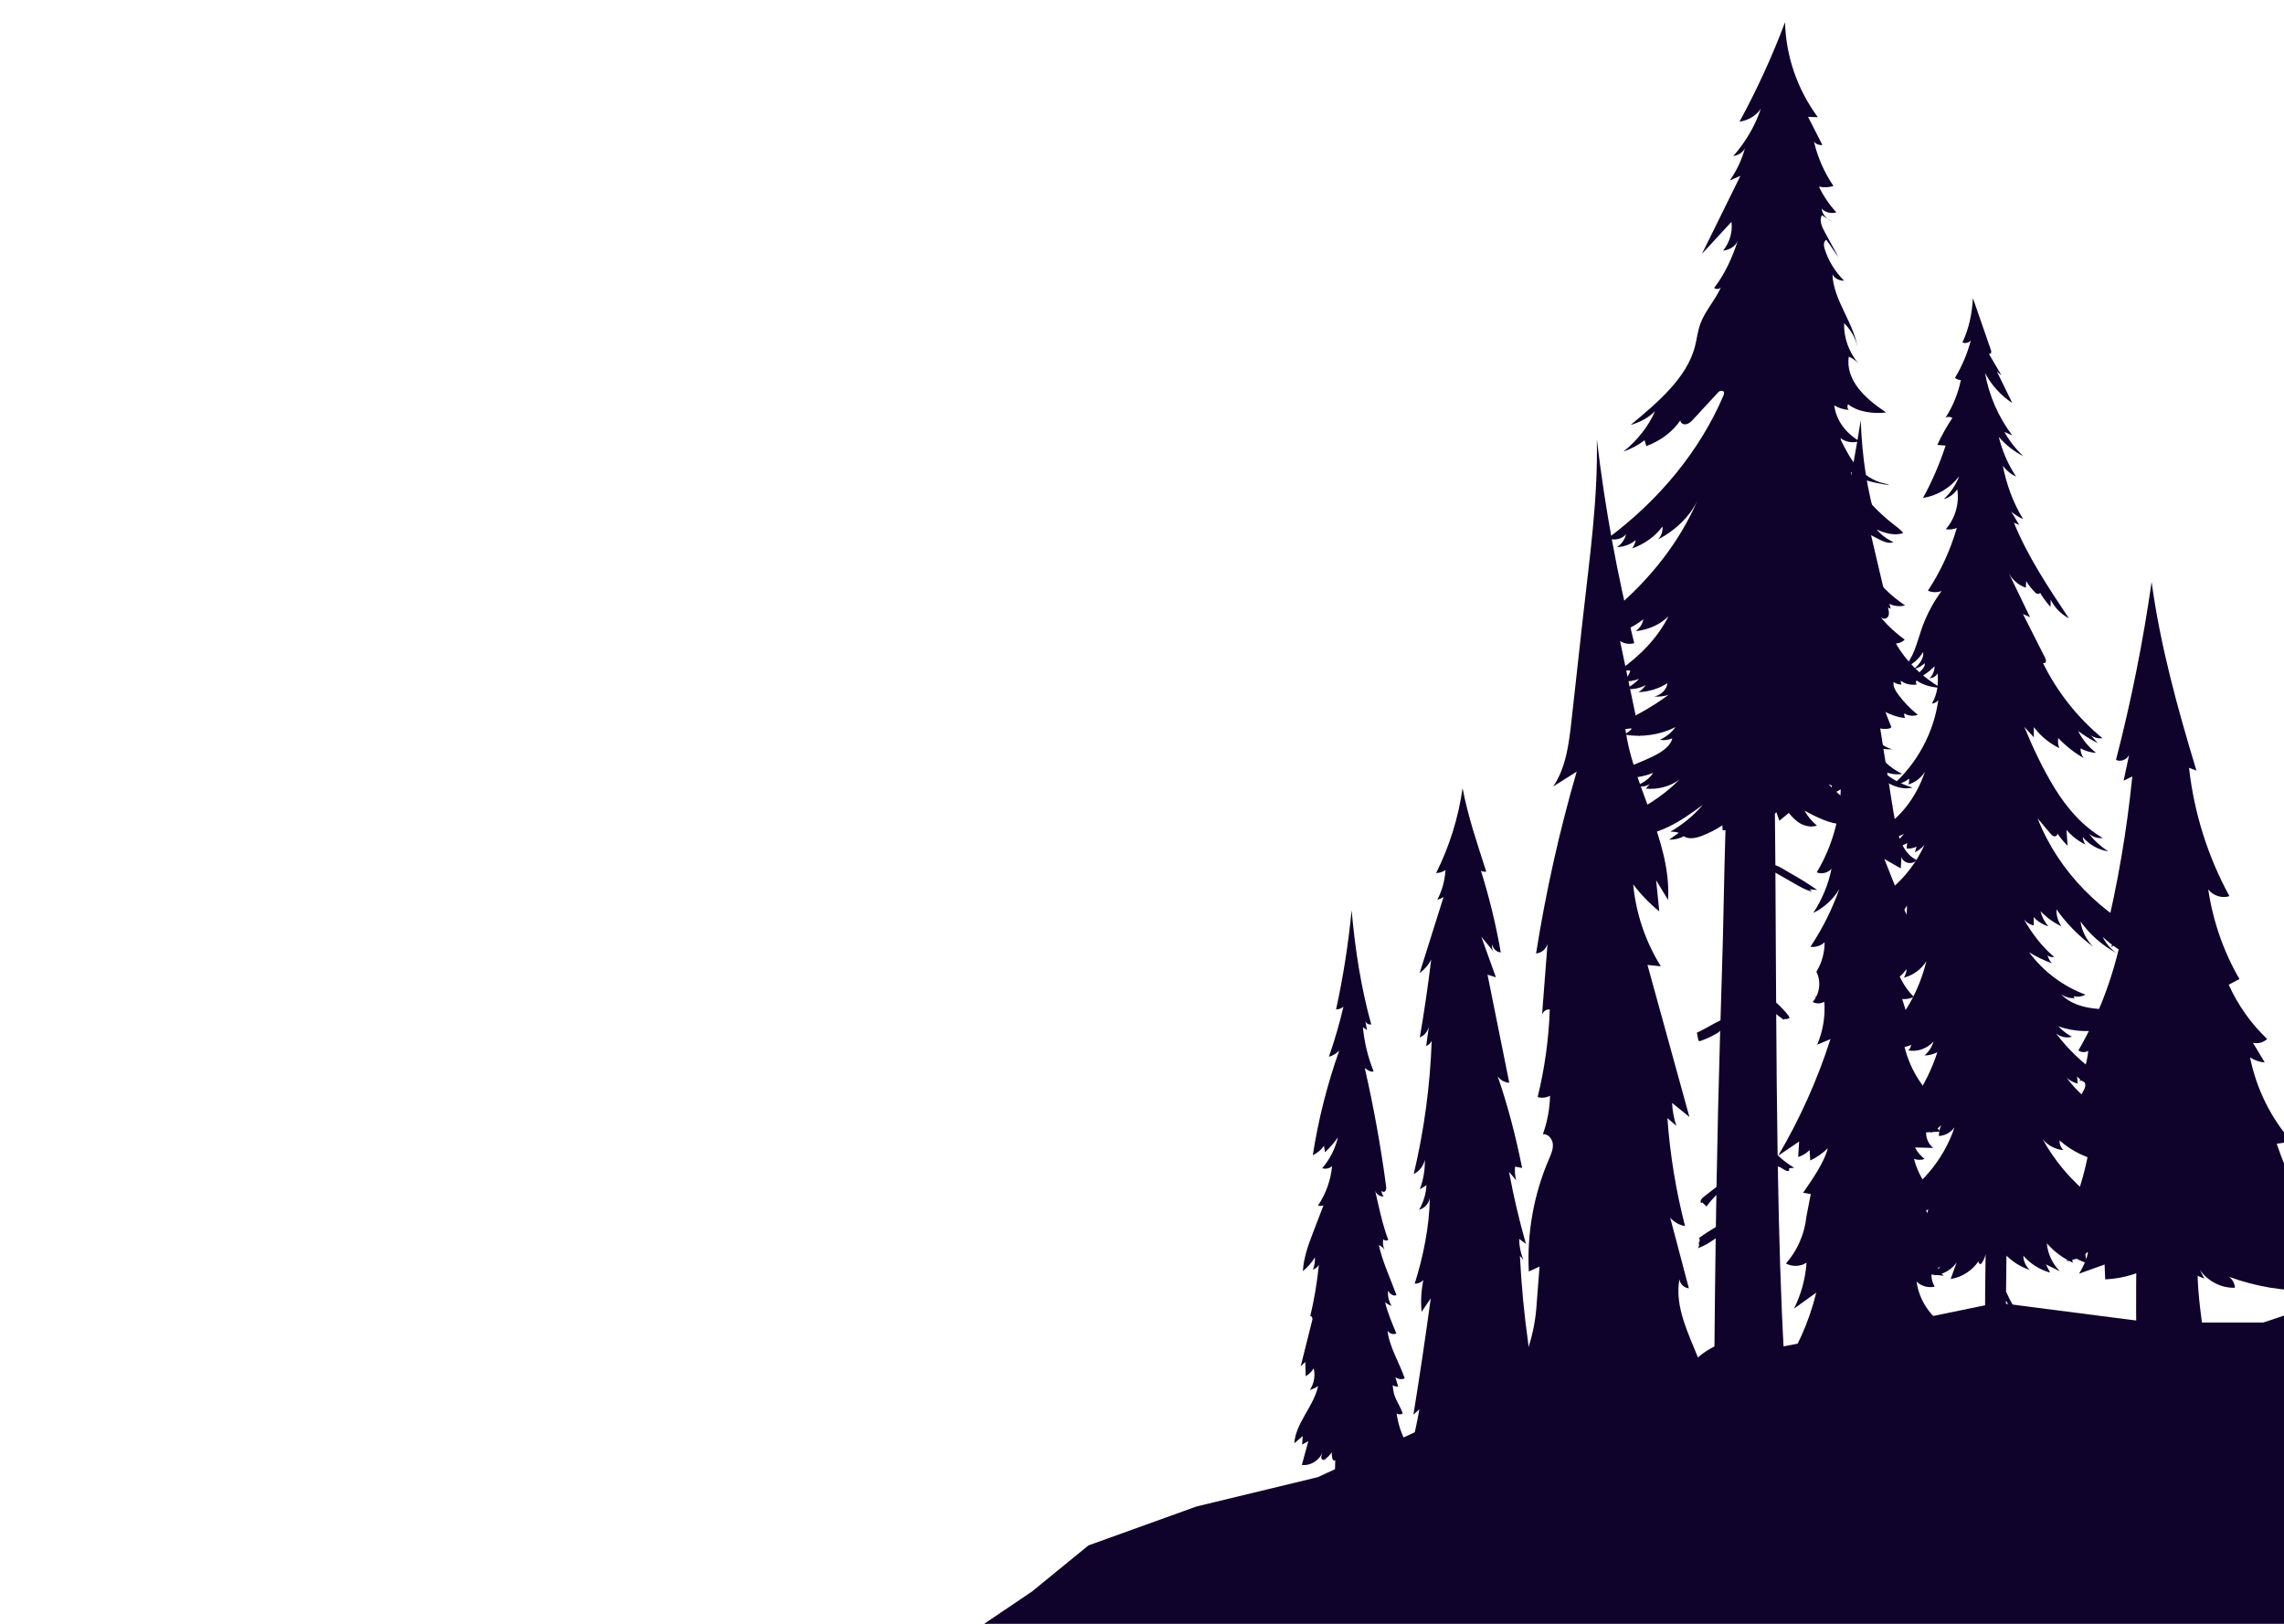 <svg width="1440" height="1024" viewBox="0 0 1440 1024" fill="none" xmlns="http://www.w3.org/2000/svg">
<g clip-path="url(#clip0_283_44)">
<path d="M890.137 915.485C885.013 908.412 881.689 900.047 880.554 891.388C881.698 892.135 883.295 892.108 884.416 891.326C881.316 883.355 878.639 882.07 878.051 873.537C879.072 874.202 880.31 874.526 881.525 874.452C880.928 872.455 880.333 870.458 879.736 868.464C881.369 869.776 883.745 870.079 885.654 869.217C882.548 860.028 875.654 848.766 874.816 839.102C875.825 840.999 878.428 841.846 880.36 840.91C878.145 835.572 874.448 826.875 873.28 821.216C874.483 822.207 875.866 822.984 877.342 823.49C875.583 820.651 874.804 817.222 875.166 813.904C876.063 815.851 878.507 817.678 880.428 816.722C877.086 807.454 871.266 794.836 869.357 785.171C870.795 785.774 872.042 786.824 872.877 788.142C871.963 786.08 871.686 783.739 872.095 781.521C872.869 782.389 874.289 782.583 875.266 781.951C871.448 771.595 869.266 760.936 866.86 750.165C867.195 752.738 869.813 754.785 872.389 754.497C871.33 753.259 870.819 751.571 871.016 749.953C870.222 750.938 872.201 752.165 873.157 751.335C874.116 750.506 874.03 749.024 873.863 747.768C870.53 722.826 866.054 698.037 860.448 673.505C862.092 674.793 864.045 676.158 866.08 675.702C862.457 666.793 860.163 657.343 859.298 647.763C860.151 648.389 861.007 649.016 861.86 649.642C861.521 647.775 861.186 645.907 860.851 644.039C861.41 645.445 863.048 646.325 864.524 646.016C857.957 622.33 854.354 598.483 852.154 574C850.139 595.027 846.862 615.933 842.353 636.569C844.051 636.589 845.748 635.954 847.015 634.825C844.503 645.504 841.445 656.054 837.85 666.419C840.324 665.734 842.603 664.363 844.365 662.502C836.759 683.92 831.165 706.049 827.677 728.508C830.491 727.179 832.956 725.114 834.759 722.576C834.956 723.929 835.156 725.279 835.353 726.632C838.415 723.803 841.162 720.632 843.527 717.197C841.83 724.364 838.4 731.114 833.609 736.709C835.721 737.394 838.18 736.876 839.836 735.4C839.003 744.253 835.918 752.882 830.956 760.262C832.074 760.571 833.286 760.544 834.389 760.188C832.339 765.539 830.286 770.886 828.236 776.236C825.085 784.451 821.9 792.833 821.427 801.619C824.403 799.168 826.977 796.23 829.009 792.957C829.159 795.563 828.715 798.204 827.718 800.616C829.344 800.189 830.771 799.042 831.536 797.545C830.436 808.413 828.597 819.61 826.033 830.228C826.75 829.325 827.68 831.148 827.4 832.266C824.953 842.049 822.503 851.831 820.056 861.614C821.021 860.702 821.982 859.79 822.947 858.878C823.032 861.887 823.115 864.899 823.2 867.908C825.253 866.681 827.003 864.946 828.247 862.899C829.359 867.493 828.474 872.534 825.859 876.473C827.712 876.008 829.474 875.182 831.018 874.055C828.315 886.905 816.994 897.082 816 910.176C817.774 908.653 819.55 907.129 821.324 905.603C821.2 907.409 821.077 909.212 820.953 911.017C822.259 910.276 823.568 909.532 824.874 908.791C823.512 913.806 822.147 918.824 820.785 923.838C826.28 924.482 831.983 920.912 833.806 915.688C833.536 916.362 832.942 918.6 833.033 919.321C833.124 920.038 833.724 920.75 834.447 920.691C834.833 920.659 835.168 920.426 835.477 920.188C837.095 918.95 838.527 917.468 839.709 915.809C839.536 917.418 839.75 919.068 840.33 920.579C840.974 921.518 842.506 920.806 843.092 919.829C843.677 918.853 844.024 917.582 845.068 917.132C846.73 920.571 850.245 922.818 853.924 923.844C857.601 924.868 869.151 922.526 872.969 922.485C874.145 922.471 875.436 922.418 876.307 921.623C877.177 920.832 880.28 922.135 879.133 921.877C881.322 922.574 883.695 922.688 885.939 922.209C885.534 921.388 885.131 920.568 884.725 919.744C886.363 920.203 888.098 920.303 889.781 920.041C890.195 919.976 890.651 919.862 890.884 919.512C891.613 918.421 889.822 916.768 890.137 915.485Z" fill="#10032B"/>
<path d="M854.292 941.403C854.507 931.594 854.636 922.817 854.848 913.008C850.142 913.129 846.159 912.538 842.106 910.141C841.777 922.861 841.448 935.585 841.118 948.306C845.318 945.641 850.092 944.065 854.292 941.403Z" fill="#10032B"/>
<path d="M951.423 875.873C961.766 859.652 967.841 840.701 968.874 821.465C969.464 813.88 970.055 806.282 970.645 798.696C968.395 799.746 966.132 800.784 963.881 801.834C962.627 777.657 966.993 753.208 976.561 730.995C977.864 727.968 979.291 724.805 979.02 721.507C978.737 718.221 976.007 714.873 972.736 715.268C975.527 707.497 977.065 699.269 977.262 691.004C974.888 692.264 972.022 692.573 969.44 691.844C973.879 673.758 976.45 655.214 977.089 636.596C974.408 636.176 971.715 638.832 972.096 641.538C973.277 626.095 974.47 610.64 975.663 595.197C974.851 598.458 971.801 601.028 968.456 601.263C974.568 562.544 983.128 524.209 994.061 486.578C989.129 489.704 984.198 492.841 979.266 495.967C987.358 483.983 989.179 468.961 990.777 454.568C993.188 432.849 995.586 411.143 997.996 389.424C1002.19 351.583 1007.52 315.064 1006.76 277C1011.87 320.314 1019.75 363.295 1030.35 405.596C1027.36 406.473 1023.99 405.954 1021.41 404.212C1025.59 424.238 1029.79 444.252 1033.97 464.278C1030.75 461.462 1027.54 458.657 1024.31 455.841C1028.03 494.225 1053.89 529.015 1051.67 567.511C1049.17 563.385 1046.66 559.258 1044.15 555.132C1044.82 561.667 1045.48 568.203 1046.14 574.738C1039.98 569.759 1034.44 564.027 1029.68 557.689C1031.39 575.961 1037.41 593.813 1047.12 609.367C1044.31 609.083 1041.51 608.799 1038.7 608.515C1047.51 640.463 1056.33 672.423 1065.13 704.372C1061.49 701.431 1057.85 698.479 1054.21 695.538C1054.43 700.455 1055.34 705.335 1056.9 709.993C1055.02 708.362 1053.13 706.731 1051.25 705.113C1052.91 728.092 1056.63 750.91 1062.38 773.209C1058.77 772.579 1055.42 770.677 1053.02 767.909C1056.94 782.759 1060.88 797.609 1064.8 812.447C1061.85 812.212 1059.22 809.716 1058.82 806.764C1053.5 836.785 1083.62 865.1 1077.06 894.874C1070.19 892.243 1065.67 891.156 1059.98 886.473C1059.12 889.834 1059.91 893.577 1062.05 896.295C1058.37 894.232 1054.69 892.181 1051 890.13C1049.98 889.562 1048.84 888.969 1047.68 889.216C1046.55 889.463 1045.76 890.451 1044.85 891.156C1041.22 894.009 1034.9 891.563 1034.13 886.992C1030.7 890.056 1026.37 892.91 1021.87 892.07C1017.37 891.23 1014.39 884.596 1018.07 881.841C1017.62 882.396 1017.07 882.841 1016.52 883.274C1002.93 894.009 986.559 901.175 969.464 903.868C968.235 904.066 966.783 904.165 965.947 903.238C964.988 902.176 965.455 900.495 966.021 899.186C968.149 894.232 970.952 889.574 974.322 885.374C968.481 887.067 962.651 888.771 956.81 890.464C954.707 891.082 952.469 891.687 950.353 891.106C948.238 890.526 946.43 888.24 947.168 886.177C950.575 884.324 949.332 879.147 951.423 875.873Z" fill="#10032B"/>
<path d="M1239 926.186C1228.37 914.865 1220.67 900.83 1216.83 885.801C1220.92 887.923 1225.85 888.36 1230.25 886.982C1221.96 874.764 1215.37 861.407 1210.72 847.406C1212.64 846.826 1214.83 847.22 1216.42 848.445C1213.53 845.94 1211.54 842.396 1210.93 838.622C1216.14 840.427 1222.22 839.508 1226.66 836.238C1216.81 830.232 1209.89 819.644 1208.35 808.224C1211.31 811.101 1215.77 812.326 1219.79 811.374C1218.36 809.11 1217.64 806.408 1217.75 803.728C1220.35 803.98 1222.96 804.231 1225.57 804.483C1222.49 802.306 1220.73 798.39 1221.19 794.638C1225.56 797.088 1231.55 796.115 1234.92 792.418C1225.58 782.409 1217.78 770.967 1211.9 758.617C1216.22 760.236 1221.13 760.225 1225.44 758.606C1216.26 751.824 1209.54 741.815 1206.74 730.778C1208.84 731.621 1211.27 731.653 1213.41 730.877C1210.91 728.908 1208.82 726.425 1207.33 723.613C1211.16 723.712 1214.97 723.81 1218.8 723.909C1215.93 721.546 1214.25 717.816 1214.37 714.108C1217.34 713.944 1220.33 713.779 1223.3 713.604C1218.17 707.687 1214.01 700.937 1211.04 693.696C1214 693.707 1216.62 692.941 1219.58 692.952C1208.18 682.025 1200.83 666.984 1199.22 651.287C1201.28 652.862 1204.01 653.529 1206.57 653.07C1204.14 645.391 1201.72 637.712 1199.28 630.044C1201.78 630.219 1204.33 629.749 1206.6 628.666C1201.04 623.066 1197.01 615.955 1195.08 608.32C1197.31 609.436 1199.53 610.552 1201.75 611.667C1201.62 607.543 1201.49 603.42 1201.35 599.296C1203.17 601.418 1207.03 599.777 1207.93 597.13C1208.83 594.483 1207.79 591.617 1206.76 589.014C1200.52 573.229 1194.27 557.444 1188.03 541.66C1191.49 543.662 1194.94 545.653 1198.38 547.654C1198.54 545.193 1198.69 542.732 1198.84 540.271C1199.53 544.351 1206 545.74 1208.32 542.305C1200.77 538.728 1197.54 529.868 1195.7 521.752C1194.18 515.09 1193.12 508.341 1192.07 501.603C1191.57 498.474 1191.08 495.357 1190.6 492.228C1188.77 480.579 1186.93 468.94 1185.11 457.29C1186.85 459.336 1190.14 459.85 1192.42 458.45C1185.54 441.812 1180.39 424.464 1177.05 406.776C1178.27 408.515 1180.37 409.62 1182.49 409.631C1182.2 406.743 1181.9 403.844 1181.61 400.956C1183.84 402.411 1186.09 403.866 1188.33 405.31C1187.6 399.895 1186.87 394.491 1186.15 389.077C1186.76 390.74 1189.49 390.39 1190.38 388.858C1191.27 387.327 1190.89 385.412 1190.49 383.695C1186.15 365.187 1181.81 346.679 1177.47 328.171C1179.64 329.396 1181.81 330.621 1183.99 331.846C1177.1 310.209 1173.96 287.698 1173.14 265C1167.8 298.888 1160.87 332.535 1152.4 365.789C1155.16 366.128 1158.04 365.307 1160.19 363.557C1161.94 382.831 1159.33 402.488 1152.62 420.635C1154.42 419.29 1156.23 417.944 1158.03 416.609C1157.77 441.265 1154.31 465.877 1147.8 489.658C1151.03 487.776 1153.83 485.118 1155.87 481.979C1156.44 488.225 1155.68 494.591 1153.65 500.52C1156.14 500.225 1158.54 499.229 1160.51 497.676C1160.15 516.075 1154.88 534.353 1145.39 550.126C1148.55 551.428 1152.5 550.466 1154.71 547.851C1152.72 557.751 1148.8 567.256 1143.24 575.69C1150.02 572.408 1155.8 567.103 1159.65 560.639C1155.09 573.459 1148.96 585.71 1141.43 597.053C1144.63 597.546 1148.04 596.452 1150.35 594.198C1150.4 600.718 1148.59 607.248 1145.18 612.816C1148.31 618.843 1147.33 626.752 1142.83 631.849C1145.06 633.107 1147.97 633.052 1150.17 631.729C1150.88 640.939 1149.32 650.314 1145.68 658.802C1148.48 657.621 1151.27 656.45 1154.06 655.269C1145.85 680.898 1134.77 705.619 1121.1 728.809C1125.49 725.834 1129.9 722.848 1134.3 719.872C1134.1 723.132 1133.9 726.403 1133.71 729.663C1136.4 728.777 1138.89 727.267 1140.91 725.276C1141.04 727.464 1141.18 729.641 1141.31 731.828C1145.41 729.892 1149.19 727.256 1152.42 724.062C1150.09 733.239 1142.16 744.386 1136.8 752.196C1138.41 752.459 1140.02 752.721 1141.64 752.984C1140.71 757.753 1139.79 762.533 1138.87 767.313C1137.75 778.143 1133.19 788.589 1126.01 796.782C1129.99 798.97 1135.18 798.762 1138.97 796.257C1138.28 806.299 1135.58 816.209 1131.1 825.222C1135.76 821.864 1140.42 818.517 1145.09 815.159C1140.51 833.995 1132.38 851.978 1121.27 867.872C1127.12 866.319 1132.53 863.191 1136.8 858.903C1131.99 869.141 1127.18 879.391 1122.37 889.629C1125.86 888.087 1129.34 886.544 1132.83 885.002C1130.12 897.658 1123.88 909.548 1115 918.999C1119.73 920.137 1124.96 919.01 1128.79 916.024C1128.75 921.417 1126.23 926.744 1122.08 930.211C1128.56 931.568 1135.48 930.715 1141.45 927.838C1149.93 923.747 1156.9 922.62 1165.67 919.196C1165.21 922.237 1163.72 925.125 1161.49 927.258C1166.22 927.05 1170.87 925.442 1174.71 922.675C1174.45 925.136 1174.88 927.663 1175.96 929.894C1178.78 927.4 1180.88 924.108 1181.95 920.509C1188.25 926.963 1196.52 933.985 1205.19 931.48C1204.41 929.183 1203.64 926.886 1202.85 924.589C1213.47 930.299 1226.96 927.346 1239 926.186Z" fill="#10032B"/>
<path d="M973.978 903.344C965.412 866.764 960.143 829.43 958.264 791.928C959 792.775 959.737 793.628 960.467 794.475C958.719 790.303 957.814 785.798 957.802 781.28C959.2 782.411 960.667 783.288 962.066 784.419C957.776 769.451 954.224 754.273 951.415 738.965C952.913 740.763 954.411 742.561 955.91 744.36C955.161 741.536 954.923 738.581 955.223 735.683C956.703 735.98 958.189 736.27 959.668 736.567C955.797 717.266 950.69 697.212 944.197 678.609C945.777 681.069 948.618 682.695 951.564 682.812C946.988 660.094 942.412 637.375 937.836 614.651C939.603 615.207 941.363 615.757 943.13 616.314C940.058 607.773 936.987 599.232 933.921 590.691C936.562 593.929 939.209 597.161 941.85 600.4C940.751 599.071 940.408 597.168 940.97 595.542C941.132 598.181 943.53 600.499 946.202 600.591C943.161 583.163 938.972 565.933 933.671 549.049C934.652 549.673 935.894 549.883 937.03 549.611C931.312 531.751 925.643 515.411 922.109 497C919.506 515.59 913.849 533.753 905.427 550.569C907.525 550.551 909.61 549.871 911.308 548.654C910.99 555.149 909.229 561.564 906.195 567.33C907.606 567.046 908.961 566.459 910.134 565.63C905.096 581.637 900.058 597.65 895.02 613.656C898.079 611.45 900.601 608.527 902.318 605.183C900.339 621.579 897.954 637.926 895.157 654.204C898.422 652.863 900.788 649.606 901.051 646.12C900.42 650.626 899.783 655.137 899.153 659.643C900.688 659.037 901.968 657.819 902.643 656.324C901.662 684.61 897.86 712.798 891.324 740.355C894.876 738.612 897.536 735.189 898.316 731.338C898.466 737.673 897.392 744.032 895.169 749.972C896.574 749.119 897.979 748.26 899.384 747.4C899.065 752.82 897.454 758.166 894.72 762.869C898.21 761.961 900.994 758.828 901.463 755.286C901.219 773.221 897.361 792.404 891.917 809.511C893.964 809.591 896.025 808.72 897.38 807.199C896.025 813.794 895.656 820.586 896.293 827.285C898.21 824.436 900.133 821.587 902.049 818.738C898.734 843.242 895.094 867.703 891.124 892.115C892.372 890.977 893.621 889.834 894.87 888.697C893.577 896.292 891.954 903.826 890 911.279C896.2 912.008 902.649 911.403 908.711 909.907C908.361 910.729 908.586 911.761 909.254 912.367C914.811 912.787 920.367 913.207 925.924 913.621C926.841 913.689 927.772 913.757 928.677 913.615C931.749 913.127 933.946 910.352 936.893 909.363C939.578 911.631 942.406 913.974 945.839 914.771C949.273 915.568 953.487 914.277 954.78 911.026C961.966 912.818 969.426 913.529 976.831 913.121C977.499 910.649 976.113 904.765 973.978 903.344Z" fill="#10032B"/>
<path d="M1385.92 791.261C1384.61 806.038 1386.66 821.718 1388.56 836.409C1374.54 841.944 1359.77 851.707 1347.19 860.333C1346.71 838.013 1346.63 815.684 1346.97 793.364C1352.76 790.124 1359.35 783.559 1365.84 782.837C1372.47 782.114 1386.54 784.165 1385.92 791.261Z" fill="#10032B"/>
<path d="M1460.43 774.166C1450.14 757.69 1441.72 739.885 1435.4 721.262C1438.54 720.806 1441.67 720.349 1444.81 719.892C1431.76 705.19 1422.58 686.599 1418.59 666.776C1421.35 668.678 1424.58 669.783 1427.84 669.963C1425.37 665.831 1422.89 661.698 1420.41 657.566C1423.51 658.394 1426.99 657.481 1429.38 655.197C1419.3 645.657 1411.01 633.95 1405.15 620.99C1407.4 619.79 1409.67 618.6 1411.92 617.399C1401.92 600.211 1395.19 580.866 1392.23 560.873C1395.39 564.931 1400.91 566.684 1405.61 565.123C1392.05 540.402 1383.31 512.655 1380.12 484.195C1381.68 484.78 1383.24 485.364 1384.8 485.948C1372.92 446.78 1362.12 407.751 1356.53 367C1351.12 404.84 1343.62 442.329 1334.07 479.213C1337 480.594 1340.82 479.16 1342.32 476.132C1341.17 481.529 1340.03 486.925 1338.89 492.322C1340.71 491.43 1342.53 490.548 1344.35 489.655C1340.93 523.862 1335.11 557.803 1326.96 591.086C1329.24 588.579 1331.52 586.072 1333.81 583.564C1333.61 588.281 1332.67 592.966 1331.03 597.343C1333.04 595.866 1335.06 594.39 1337.07 592.913C1331.81 617.442 1322.75 641.036 1310.38 662.442C1312.18 663.738 1314.7 663.834 1316.58 662.665C1315.9 669.432 1313.97 676.061 1310.95 682.063C1311.94 680.65 1314.29 681.787 1314.65 683.508C1315 685.229 1314.11 686.939 1313.26 688.447C1309.38 695.31 1305.49 702.173 1301.62 709.035C1305.02 707.675 1308.42 706.326 1311.82 704.966C1311.83 711.192 1309.84 717.396 1306.26 722.293C1310.32 719.86 1314.38 717.427 1318.45 714.984C1315.63 739.747 1307.55 763.819 1295 784.842C1299.18 785.012 1303.4 783.6 1306.74 780.912C1307.19 785.99 1305.83 791.227 1302.98 795.328C1308.37 794.127 1313.48 793.245 1316.82 788.56C1315.64 793.766 1313.59 798.748 1310.81 803.199C1316.18 801.277 1321.53 799.354 1326.89 797.431C1327.02 800.554 1327.15 803.677 1327.28 806.8C1339.02 806.301 1350.63 802.636 1360.76 796.241C1363.69 799.471 1366.63 802.711 1369.56 805.94C1372.06 803.826 1374.56 801.701 1377.06 799.577C1381.04 802.371 1385.33 804.644 1389.82 806.333C1388.87 804.516 1387.92 802.7 1386.98 800.873C1392.09 808.086 1400.59 812.399 1409.05 812.08C1408.89 809.329 1407.47 806.694 1405.32 805.175C1422.06 811.326 1439.81 814.29 1457.5 813.886C1458.13 805.472 1456.19 796.857 1452.03 789.676C1455.16 792.937 1459.64 794.669 1464 794.308C1463.3 790.303 1460.72 786.712 1457.29 784.959C1458.94 786.085 1461.01 786.457 1462.91 785.958C1462.93 782.58 1462.19 777.002 1460.43 774.166Z" fill="#10032B"/>
<path d="M1179.92 627.417C1179.26 628.702 1178.48 629.929 1177.46 630.968C1178.25 629.767 1179.08 628.587 1179.92 627.417Z" fill="#10032B"/>
<path d="M1308.29 629.489C1308.58 629.473 1308.87 629.504 1309.15 629.468C1308.88 629.62 1308.58 629.588 1308.29 629.489Z" fill="#10032B"/>
<path d="M1144 628.728C1168.41 621.296 1186.96 601.191 1200.5 579.571C1202.24 576.791 1202.39 574.268 1202.23 570.995C1201.14 573.408 1199.22 575.443 1196.87 576.665C1196.69 575.417 1196.67 574.147 1196.8 572.894C1194.31 578.569 1188.3 582.508 1182.1 582.534C1187.38 577.326 1191.91 571.357 1195.51 564.869C1193.31 565.299 1191.05 565.372 1188.83 565.084C1189.13 563.211 1190.74 561.868 1192.2 560.652C1201.19 553.146 1208.46 543.584 1213.28 532.91C1211.59 534.772 1209.57 536.335 1207.35 537.51C1207.67 536.298 1207.99 535.087 1208.31 533.875C1206.4 534.903 1204.18 535.312 1202.03 535.034C1202.17 533.891 1202.32 532.747 1202.45 531.604C1199.34 533.618 1195.43 534.358 1191.79 533.618C1195.1 531.646 1198.02 529.008 1200.31 525.903C1197.84 527.313 1195 528.058 1192.16 528.037C1192.29 526.946 1192.42 525.861 1192.56 524.775C1189.23 526.285 1185.39 526.223 1181.79 525.593C1197.31 517.264 1207.97 503.343 1213.63 486.658C1211.28 490.477 1207.5 493.398 1203.21 494.704C1203.64 493.551 1203.77 492.292 1203.6 491.075C1200.56 493.477 1196.69 494.825 1192.86 495.439C1208.6 481.67 1219.16 462.122 1222.06 441.419C1221.16 442.741 1219.61 443.601 1218 443.664C1221.49 437.837 1222.18 431.322 1221.62 424.556C1220.68 426.397 1218.68 427.651 1216.61 427.687C1218.59 425.736 1219.72 422.951 1219.66 420.176C1216.18 423.78 1211.96 426.675 1207.35 428.621C1207.46 424.446 1214.22 422.327 1213.43 418.225C1211.6 420.008 1209.3 421.293 1206.82 421.923C1209.85 419.007 1213.15 415.366 1212.48 411.212C1209.52 415.943 1205.45 419.447 1200.16 421.231C1206.57 414.769 1208.52 405.285 1211.5 396.688C1214.47 388.123 1218.73 380.009 1224.09 372.692C1221.34 373.762 1218.18 373.694 1215.48 372.503C1223.52 360.334 1229.68 346.933 1233.71 332.913C1231.53 333.841 1229.09 334.124 1226.75 333.726C1232.71 326.949 1235.44 317.455 1234 308.549C1232.04 311.555 1228.96 313.81 1225.5 314.759C1229.79 310.778 1233.14 305.79 1235.19 300.309C1229.75 307.595 1221.38 312.625 1212.4 314.02C1218.16 303.488 1222.94 292.415 1226.66 281.002C1224.91 280.86 1223.17 280.718 1221.42 280.572C1224.12 274.65 1227.3 268.948 1230.93 263.541C1229.65 262.806 1228.03 262.707 1226.67 263.273C1231.31 256.098 1234.58 248.046 1236.26 239.665C1234.91 239.633 1233.59 239.135 1232.56 238.275C1237.01 230.931 1240.39 222.933 1242.55 214.619C1241.36 216.177 1239.06 216.759 1237.27 215.962C1241.54 206.631 1243.22 198.239 1243.87 188C1247.61 198.805 1251.36 209.61 1255.1 220.41C1255.38 221.202 1255.63 222.141 1255.15 222.822C1254.87 223.216 1254.3 223.232 1253.89 223.048C1256.54 227.585 1259.2 232.117 1261.85 236.654C1260.91 235.893 1259.97 235.128 1259.03 234.367C1262.26 240.971 1265.48 247.58 1268.71 254.183C1261.5 249.436 1255.52 242.843 1251.5 235.211C1254.02 249.436 1259.96 263.037 1268.68 274.555C1267.03 273.842 1265.38 273.129 1263.73 272.415C1266.9 278.075 1270.94 283.241 1275.67 287.684C1269.79 284.694 1264.51 280.551 1260.2 275.562C1262.36 284.437 1266.06 292.94 1271.09 300.561C1267.78 299.008 1264.87 296.611 1262.72 293.658C1265 305.376 1269.25 317.193 1275.54 327.348C1272.84 326.147 1270.31 324.568 1268.04 322.68C1269.73 325.47 1271.42 328.266 1273.11 331.056C1271.98 330.573 1270.85 330.096 1269.72 329.614C1278.5 351.129 1291.5 370.62 1304.41 389.948C1299.49 387.342 1295.41 383.182 1292.91 378.21C1292.87 379.72 1292.84 381.231 1292.8 382.742C1290.23 379.925 1287.95 376.83 1286.04 373.531C1286.69 374.69 1284.28 374.774 1283.33 373.846C1281.07 371.627 1279.07 369.125 1277.4 366.424C1277.35 367.824 1277.31 369.23 1277.25 370.631C1272.33 368.973 1268.16 365.202 1266.02 360.466C1270.69 370.022 1275.22 379.658 1279.89 389.219C1278.4 388.548 1276.91 387.882 1275.42 387.211C1280.04 396.332 1284.65 405.453 1289.27 414.58C1289.75 415.529 1290.24 416.672 1289.73 417.606C1289.41 418.199 1288.54 418.293 1288 418.026C1296.95 436.3 1309.85 452.628 1325.57 465.541C1323.02 465.872 1320.35 465.211 1318.24 463.732C1319.7 465.363 1321.15 466.994 1322.62 468.626C1318.28 466.459 1314.13 463.91 1310.24 461.01C1312.9 466.396 1316.82 471.154 1321.6 474.799C1318.15 474.584 1314.77 473.603 1311.75 471.941C1311.64 474.128 1312.36 476.352 1313.73 478.056C1307.81 474.663 1302.38 470.399 1297.68 465.437C1297.3 467.566 1297.54 469.801 1298.36 471.804C1292.07 468.731 1286.51 464.146 1282.29 458.555C1282.28 460.684 1282.28 462.814 1282.27 464.943C1280.27 462.751 1278.27 460.559 1276.27 458.366C1281.78 471.809 1288.08 485.143 1295.71 497.511C1303.34 509.879 1313.21 521.156 1325.77 528.473C1322.63 528.819 1319.38 527.807 1317 525.745C1320.39 530.109 1324.54 533.891 1329.19 536.881C1322.99 535.947 1317.15 532.685 1313.12 527.875C1313.27 529.564 1313.87 531.211 1314.84 532.606C1310.28 530.387 1306.17 527.219 1302.88 523.364C1303.1 526.689 1303.33 530.015 1303.55 533.34C1301.08 530.88 1298.85 528.184 1296.9 525.294C1297.61 526.16 1296.46 527.534 1295.34 527.439C1294.22 527.345 1293.38 526.417 1292.65 525.556C1289.99 522.399 1287.32 519.246 1284.66 516.089C1297.9 549.925 1325.24 576.938 1358.12 592.395C1355.97 592.296 1353.82 592.196 1351.67 592.096C1353.97 594.677 1356.86 596.733 1360.06 598.05C1354.53 599.854 1348 598.008 1344.23 593.581C1347.03 598.946 1350.55 603.94 1354.67 608.382C1348.88 604.506 1343.73 599.66 1339.52 594.105C1340.45 597.845 1342.44 601.317 1345.19 604.013C1338.08 600.656 1331.48 596.198 1325.71 590.843C1327.68 595.013 1330.82 598.621 1334.67 601.16C1325.59 596.376 1317.66 589.437 1311.71 581.076C1312.56 587.098 1315.44 592.815 1319.79 597.079C1310.84 590.502 1302.95 582.492 1296.51 573.45C1296.42 577.226 1297.54 581.029 1299.67 584.15C1294.75 581.805 1290.26 578.564 1286.48 574.625C1287.33 578.128 1289.04 581.422 1291.43 584.124C1287.9 583.08 1284.65 581.055 1282.17 578.338C1282.19 580.106 1282.2 581.873 1282.23 583.641C1279.78 583.101 1277.54 581.7 1275.98 579.739C1281 588.456 1287.38 597.042 1295.12 603.462C1293.68 603.798 1292.08 603.415 1290.94 602.461C1291.41 604.333 1292.37 606.08 1293.71 607.475C1288.68 605.671 1283.83 603.326 1279.29 600.504C1288.21 612.605 1300.72 622.02 1314.83 627.233C1312.62 628.498 1309.91 628.87 1307.44 628.256C1307.34 628.818 1307.78 629.305 1308.31 629.489C1305.09 629.678 1301.82 628.744 1299.26 626.788C1307.72 635.904 1321.66 636.607 1334.09 636.68C1331.91 638.799 1329.25 640.415 1326.36 641.374C1328.5 642.198 1330.65 643.016 1332.79 643.84C1329.9 644.296 1327.01 644.747 1324.11 645.203C1325.92 646.263 1327.73 647.328 1329.54 648.387C1319.14 651.209 1307.89 650.805 1297.72 647.238C1300.22 649.84 1303.1 652.064 1306.25 653.816C1302.81 654.786 1298.9 653.91 1296.2 651.571C1303.69 661.626 1314.03 671.702 1324.73 678.248C1320.98 679.082 1316.96 678.599 1313.52 676.9C1314.58 679.213 1315.94 681.395 1317.54 683.378C1314.45 682.905 1311.56 681.237 1309.6 678.804C1309.72 680.325 1309.83 681.851 1309.94 683.372C1307.39 682.706 1305 681.442 1303.01 679.716C1316.37 697.87 1338.14 709.561 1360.66 710.684C1358.54 712.011 1357.38 712.714 1354.98 713.395C1357.93 713.07 1360.97 713.658 1363.59 715.063C1360.66 716.511 1357.2 716.852 1354.05 716.007C1358.17 719.254 1363.17 721.379 1368.36 722.102C1362.25 723.734 1355.53 722.973 1349.93 720.009C1353.24 726.702 1358.73 732.294 1365.36 735.729C1353.08 736.144 1341.51 730.547 1330.51 725.076C1331.94 727.956 1333.94 730.563 1336.34 732.698C1332.23 732.619 1328.14 731.271 1324.77 728.89C1325.45 730.112 1326.12 731.339 1326.8 732.561C1316.36 730.909 1306.43 726.209 1298.53 719.191C1298.38 721.442 1299.29 723.744 1300.93 725.281C1295.85 724.908 1290.96 722.317 1287.8 718.315C1302.88 745.842 1330.23 768.386 1360.76 775.687C1355.34 777.051 1350.54 778.016 1345.35 775.975C1349.99 782.028 1356.84 786.355 1364.3 787.966C1360.57 788.616 1356.69 788.343 1353.09 787.168C1353.56 788.946 1354.78 790.515 1356.39 791.401C1353.4 791.191 1350.5 789.87 1348.38 787.74C1348.32 789.156 1348.69 790.583 1349.41 791.8C1343.79 791.207 1338.35 789.025 1333.87 785.574C1335.2 788.7 1337.04 791.611 1339.29 794.15C1332.98 792.351 1326.88 789.796 1321.17 786.549C1322.08 789.14 1323.41 791.59 1325.09 793.767C1321.41 792.754 1317.9 791.118 1314.76 788.952C1314.54 791.6 1315.11 794.318 1316.4 796.646C1312.85 795.749 1309.46 794.176 1306.47 792.036C1306.23 793.473 1306.39 794.978 1306.93 796.332C1300.66 793.473 1295.01 789.256 1290.48 784.063C1291.04 790.662 1294.01 797.024 1298.72 801.682C1295.78 800.239 1292.84 798.797 1289.9 797.354C1290.79 799.085 1291.67 800.811 1292.55 802.542C1286.04 800.748 1280.08 796.987 1275.66 791.879C1275.72 795.256 1277.23 798.587 1279.74 800.848C1274.22 799.054 1269.17 795.907 1265.02 791.852C1264.9 799.421 1264.82 806.974 1264.77 814.522C1266.12 817.422 1267.38 820.297 1269.15 823.04C1271.25 826.287 1273.61 829.35 1275.97 832.408C1275.61 832.507 1275.19 832.36 1274.96 832.056C1274.96 832.292 1274.97 832.534 1274.97 832.77C1271.92 829.79 1269.11 826.565 1266.58 823.129C1265.89 822.185 1265.26 821.199 1264.71 820.165C1264.57 846.076 1264.73 871.935 1264.75 898.009C1264.89 898.129 1265.04 898.318 1265.27 898.565C1266.43 899.803 1267.44 901.124 1268.71 902.268C1268.87 902.415 1269.04 902.577 1269.06 902.792C1269.09 903.007 1268.86 903.243 1268.67 903.138C1268.66 903.317 1268.64 903.495 1268.63 903.668C1268.52 903.684 1268.41 903.652 1268.34 903.579C1268.32 903.778 1268.28 903.972 1268.26 904.172C1267.04 903.359 1265.88 902.467 1264.75 901.528C1264.75 913.314 1264.74 925.137 1264.63 937.043C1264.12 937.473 1264.74 937.662 1264.1 937.489C1260.32 936.44 1255.21 935.837 1251.48 937.043C1251.64 918.722 1251.61 900.6 1251.56 882.536C1250.41 883.149 1249.25 883.768 1248.1 884.382C1247.42 884.744 1246.73 885.111 1246.19 885.667C1246.03 885.447 1245.72 885.337 1245.46 885.41C1245.29 885.142 1245.12 884.87 1244.95 884.602C1244.9 884.518 1244.85 884.429 1244.87 884.335C1244.89 884.261 1244.95 884.209 1245.01 884.156C1246.82 882.646 1248.57 880.946 1250.48 879.572C1250.92 879.257 1251.26 879.116 1251.55 879.058C1251.47 849.627 1251.38 820.349 1251.87 790.903C1251.4 793.164 1250.42 795.314 1248.97 797.113C1247.96 797.344 1247 795.996 1247.56 795.12C1243.59 801.189 1236.99 805.458 1229.83 806.575C1231.09 803.072 1232.35 799.568 1233.62 796.069C1230.4 800.848 1224.85 803.969 1219.09 804.22C1220.49 802.385 1221.89 800.549 1223.29 798.713C1212.45 805.615 1199.3 808.81 1186.52 807.64C1187.21 806.276 1188.44 805.238 1189.84 804.614C1186.1 805.369 1182.11 804.892 1178.73 803.103C1180.31 801.813 1182.11 800.785 1184.02 800.077C1181 800.606 1177.83 800.192 1175.05 798.907C1177.61 797.097 1180.5 795.77 1183.54 795.026C1180.5 795.293 1176.17 794.375 1176.47 791.333C1178.65 790.908 1180.22 790.378 1182.44 790.226C1193.18 789.476 1201.89 781.53 1209.2 773.631C1212.18 770.421 1215.22 766.828 1215.65 762.469C1212.56 765.71 1207.08 763.224 1202.7 764.179C1203.96 763.041 1204.92 761.583 1205.48 759.978C1203.45 761.105 1201.14 761.714 1198.83 761.719C1200.24 760.271 1201.33 758.498 1201.97 756.573C1198.96 757.937 1193.83 759.385 1190.55 759.7C1210.04 749.65 1225.34 731.764 1232.26 710.956C1230.02 714.114 1226.29 716.175 1222.42 716.401C1222.43 714.03 1222.91 711.665 1223.84 709.483C1222.02 711.502 1219.8 713.154 1217.35 714.319C1217.85 712.126 1218.02 709.86 1217.85 707.615C1212.28 715.976 1203.57 722.202 1193.86 724.772C1194.2 723.398 1194.53 722.024 1194.87 720.644C1192.74 721.751 1190.6 722.863 1188.47 723.97C1190.01 721.641 1191.54 719.312 1193.07 716.983C1190.55 718.719 1187.17 719.134 1184.31 718.048C1201.54 703.923 1214.6 684.762 1221.44 663.561C1218.93 664.862 1216.12 665.565 1213.3 665.607C1216.04 663.331 1218.06 660.199 1219.02 656.764C1215.19 661.217 1208.93 663.451 1203.14 662.428C1204.14 661.526 1204.78 660.236 1204.9 658.898C1201.82 660.425 1198.18 660.808 1194.85 659.958C1196.3 658.883 1197.35 657.278 1197.76 655.515C1196.12 657.299 1193.43 658.033 1191.11 657.335C1193.99 656.019 1196.39 653.695 1197.82 650.868C1195.08 653.795 1191.15 654.76 1187.15 654.917C1200.89 640.63 1209.78 625.314 1214.54 606.069C1211.41 611.225 1206.18 615.07 1200.32 616.523C1201.4 614.855 1202.01 612.888 1202.06 610.905C1199.43 615.128 1195.23 618.353 1190.47 619.817C1190.18 618.61 1189.9 617.404 1189.61 616.192C1186.07 619.649 1182.83 623.41 1179.93 627.412C1181.18 625.004 1181.86 622.293 1181.7 619.581C1176.34 628.697 1167.13 635.463 1156.83 637.86C1160.33 635.521 1163.09 632.085 1164.61 628.157C1161.42 629.625 1158.11 630.826 1154.72 631.739C1157.28 630.743 1159.32 628.508 1160.08 625.87C1155.31 628.214 1149.3 629.017 1144 628.728Z" fill="#10032B"/>
<path d="M1189.05 495.229C1190.21 495.938 1191.45 496.557 1192.82 496.949C1191.54 496.401 1190.31 495.799 1189.05 495.229Z" fill="#10032B"/>
<path d="M1155.2 139.652C1154.18 139.045 1153.16 138.438 1152.14 137.835C1153.04 138.56 1154.04 139.205 1155.2 139.652Z" fill="#10032B"/>
<path d="M1209.09 450.749C1204.38 446.947 1200.25 442.668 1196.85 438.053C1195.05 435.629 1193.41 432.897 1193.89 430.103C1195.23 431.114 1197.05 431.7 1198.9 431.709C1198.48 430.954 1198.33 430.115 1198.44 429.298C1201.07 431.367 1205.02 432.274 1208.6 431.624C1207.76 430.996 1207.68 429.824 1208.43 429.129C1212.04 431.936 1218.48 433.686 1223.49 433.686C1211.35 426.549 1201.55 416.854 1195.33 405.827C1197.49 405.671 1199.55 404.757 1200.87 403.37C1190.22 395.593 1181.74 385.89 1176.25 375.183C1180.87 378.77 1186.25 381.721 1192.09 383.866C1191.79 382.842 1191.5 381.818 1191.2 380.793C1194.09 382.281 1197.82 382.657 1201.08 381.797C1182.95 369.585 1172.05 352.547 1167.26 333.899C1169.67 337.28 1173.81 339.826 1178.49 340.804C1176.53 338.338 1174.57 335.868 1172.6 333.402C1176.8 336.011 1181.18 338.426 1185.72 340.631C1188.16 341.815 1191.22 342.958 1193.72 341.845C1189.51 339.906 1185.88 337.162 1183.21 333.904C1188.34 336.235 1194.63 338.106 1199.97 336.104C1198.28 333.996 1195.93 332.302 1193.68 330.561C1183.84 322.936 1175.59 313.983 1169.38 304.186C1168.06 302.092 1166.8 299.853 1166.92 297.505C1172.02 302.475 1180.44 304.14 1188.25 305.523C1189.03 305.662 1190.35 305.704 1191.06 305.417C1183.33 304.566 1176.62 300.473 1171.9 295.465C1167.18 290.462 1164.17 284.569 1161.22 278.748C1160.82 277.96 1160.41 277.138 1160.48 276.29C1163.41 278.807 1168.38 279.603 1172.29 278.183C1163.35 272.956 1157.44 264.509 1156.49 255.64C1159.09 257.25 1162.25 258.258 1165.5 258.511C1164.67 257.448 1164.53 256.045 1165.15 254.89C1171.09 259.746 1180.79 261.069 1189.17 260.129C1182.54 255.644 1176.19 250.759 1171.62 244.837C1167.06 238.91 1164.39 231.812 1165.66 224.911C1167.98 225.931 1170.01 227.377 1171.56 229.11C1165.48 221.661 1162.34 212.683 1162.68 203.772C1167.48 208.75 1170.61 214.297 1171.35 220.574C1169.37 204.13 1155.83 189.47 1155.31 172.951C1156.37 175.362 1159.47 177.082 1162.65 177.018C1156.83 171.138 1152.63 164.234 1150.4 156.937C1149.8 154.96 1149.49 152.545 1151.39 151.2C1154.07 154.602 1156.41 158.733 1159.09 162.134C1156.24 156.92 1153.4 151.706 1150.56 146.496C1148.7 143.078 1146.82 139.174 1148.63 135.739C1149.8 136.434 1150.97 137.13 1152.14 137.83C1150.07 136.173 1148.7 133.935 1148.57 131.583C1150.51 133.905 1154.54 134.925 1157.78 133.91C1153.22 128.944 1149.51 123.464 1146.79 117.685C1149.79 118.351 1153.05 118.208 1155.94 117.285C1150.05 108.534 1145.89 99.029 1143.66 89.233C1144.62 90.759 1146.86 91.686 1148.96 91.425C1145.95 85.511 1142.94 79.593 1139.93 73.679C1141.98 73.759 1144.04 73.835 1146.1 73.915C1132.79 55.764 1125.98 35.08 1125.42 14C1117.4 35.35 1107.81 56.316 1096.72 76.756C1102.47 75.854 1107.6 72.684 1110.18 68.443C1106.65 79.158 1100.73 89.355 1092.8 98.409C1096.12 97.941 1099.04 95.948 1100.16 93.385C1098.26 100.525 1095.02 107.438 1090.6 113.816C1092.83 112.834 1095.07 111.847 1097.3 110.865C1089.21 127.279 1081.12 143.689 1073.02 160.103C1079.23 153.367 1085.43 146.635 1091.64 139.899C1092.46 146.188 1090.58 152.692 1086.4 158.042C1090.71 157.641 1094.56 154.964 1095.69 151.58C1092.39 161.873 1087.7 172.559 1080.7 181.567C1081.81 182.574 1084.14 182.38 1084.97 181.217C1081.49 189.162 1074.96 196.109 1072.01 204.194C1070.29 208.911 1069.84 213.863 1068.58 218.673C1063.43 238.223 1045.38 253.642 1028.08 267.961C1034.09 266.321 1039.5 263.278 1043.48 259.29C1039.31 268.846 1032.43 277.622 1023.52 284.767C1028.46 283.068 1033.01 280.632 1036.87 277.618C1037.23 278.853 1037.59 280.088 1037.96 281.327C1047.1 277.947 1054.75 272.079 1059.52 264.943C1059.05 266.123 1060.76 267.729 1062.53 267.594C1064.62 267.434 1066.12 265.959 1067.38 264.606C1072.76 258.78 1078.15 252.951 1083.53 247.125C1084.23 246.371 1086.23 246.152 1086.72 247.003C1087.21 247.855 1086.84 248.854 1086.46 249.739C1071.83 283.831 1046.6 314.931 1013.74 339.413C1017.58 341.196 1023.11 339.902 1025.18 336.74C1024.59 339.935 1022.53 342.941 1019.48 345.044C1023.93 344.855 1028.27 343.228 1031.31 340.597C1030.98 342.452 1030.19 344.252 1029 345.866C1036.97 343.025 1043.77 338.102 1048.12 332.019C1048.46 334.873 1047.49 337.82 1045.44 340.163C1056.38 334.447 1065.05 325.958 1069.91 316.212C1058.75 341.862 1040.64 364.986 1017.39 384.667C1019.74 384.815 1022.1 384.962 1024.46 385.11C1021.53 390.96 1017.29 396.381 1012 401.035C1021.06 399.488 1029.54 395.787 1036.09 390.509C1035.61 393.359 1033.89 396.061 1031.29 398.034C1039.33 397.191 1046.9 393.734 1051.94 388.608C1045.22 402.08 1034.22 413.495 1020.62 423.009C1023.01 422.937 1025.41 422.865 1027.8 422.794C1027.34 425.458 1025.52 427.949 1022.86 429.563C1026.44 429.938 1030.17 429.42 1033.4 428.105C1031.07 430.609 1028.18 432.771 1024.9 434.44C1029.29 434.954 1033.9 434.073 1037.54 432.033C1036.44 433.774 1034.87 435.321 1032.95 436.518C1039.58 436.24 1046.08 434.221 1051.23 430.849C1050.95 434.634 1047.52 438.141 1043.02 439.241C1046.07 439.49 1049.19 439.115 1052.01 438.158C1041.27 446.121 1029.15 452.873 1016.12 458.163C1020.13 459.896 1025.04 460.208 1029.33 459.006C1027.9 460.654 1026.11 462.096 1024.05 463.243C1035.03 465.165 1046.92 463.411 1056.35 458.488C1054.03 461.839 1050.57 464.667 1046.44 466.573C1049.1 466.981 1051.93 466.64 1054.32 465.62C1053 471.348 1046.32 475.121 1040.02 477.992C1033.01 481.191 1025.78 484.074 1018.37 486.62C1021.26 487.286 1024.31 487.514 1027.3 487.282C1025.98 488.306 1024.65 489.33 1023.33 490.355C1029.83 490.844 1036.49 489.79 1042.28 487.358C1039.97 490.941 1036.08 493.853 1031.48 495.451C1034.31 496.479 1037.86 496.049 1040.19 494.401C1039.34 495.375 1038.48 496.353 1037.63 497.327C1045.33 498.064 1053.4 495.856 1058.96 491.48C1051.1 499.548 1040.46 507.258 1029.4 512.328C1028.58 512.704 1027.7 513.117 1027.3 513.808C1026.7 514.874 1027.57 516.185 1028.83 516.775C1030.09 517.366 1031.62 517.416 1033.07 517.458C1031.05 518.778 1029.04 520.097 1027.02 521.416C1028.73 521.18 1030.52 521.353 1032.12 521.91C1029.89 523.722 1027.67 525.535 1025.44 527.347C1034.67 527.794 1043.82 525.273 1051.78 521.475C1059.73 517.678 1066.65 512.645 1073.48 507.616C1068 514.154 1061.06 519.89 1053.1 524.481C1054.93 524.443 1056.76 524.683 1058.48 525.185C1056.43 526.614 1054.39 528.043 1052.34 529.472C1055.61 529.628 1058.93 528.852 1061.61 527.322C1064.51 529.522 1069.24 528.549 1072.84 527.17C1077.51 525.383 1081.9 523.132 1085.89 520.481C1085.95 521.513 1086.02 522.546 1086.08 523.575C1086.67 523.617 1087.26 523.537 1087.86 523.516C1086.89 554.152 1086.62 584.72 1085.56 615.36C1085.25 624.731 1085 634.101 1084.72 643.472C1079.66 645.731 1074.91 649.01 1069.84 651.223C1070.12 652.665 1070.4 654.106 1070.68 655.552C1070.76 655.97 1070.95 656.48 1071.46 656.551C1071.7 656.585 1071.94 656.505 1072.17 656.425C1075.65 655.19 1078.98 653.66 1082.07 651.877C1082.87 651.417 1083.66 650.932 1084.25 650.309C1084.38 650.174 1084.41 650.005 1084.52 649.862C1083.56 682.724 1082.79 715.589 1082.21 748.464C1079.58 750.508 1076.96 752.557 1074.33 754.601C1072.94 755.68 1071.46 757.311 1072.5 758.614C1072.75 758.416 1073.14 758.34 1073.47 758.416C1073.97 759.238 1075.39 760.06 1075.89 760.882C1077.71 758.293 1079.85 755.866 1082.13 753.535C1082.02 760.275 1081.91 767.015 1081.81 773.755C1078.15 775.909 1074.59 778.185 1071.28 780.689C1071.76 781.574 1071.67 783.134 1070.95 783.905C1071.45 784.971 1071.21 786.24 1070.35 787.142C1074.62 785.768 1078.21 783.349 1081.7 780.929C1081.36 804.665 1081.07 828.401 1080.89 852.132L1124.76 853.911C1122.75 819.363 1121.58 778.328 1120.86 735.645C1120.94 735.658 1121.02 735.67 1121.1 735.683C1123.64 736.168 1125.37 738.904 1127.92 738.406C1127.96 737.837 1128.01 737.272 1128.05 736.703C1129.1 736.615 1130.16 736.522 1131.21 736.433C1127.32 734.161 1123.85 731.451 1120.75 728.492C1120.28 698.944 1120.03 668.754 1119.85 639.484C1121.48 640.913 1123.58 642.283 1124.66 643.122C1124.55 642.797 1125.06 642.553 1125.47 642.565C1125.88 642.582 1126.31 642.725 1126.71 642.633C1127.25 642.51 1127.69 641.967 1128.22 642.119C1128.24 641.377 1127.75 640.698 1127.26 640.07C1125.07 637.284 1122.54 634.683 1119.8 632.23C1119.63 603.356 1119.52 575.561 1119.35 550.333C1123.4 552.647 1127.45 554.965 1131.5 557.284C1134.91 559.235 1138.38 561.216 1142.32 562.342C1141.91 561.832 1141.49 561.322 1141.07 560.807C1142.6 560.947 1144.13 561.086 1145.67 561.229C1140.08 557.321 1134.21 553.663 1128.11 550.282C1125.5 548.84 1122.34 546.59 1119.33 545.62C1119.25 534.197 1119.15 523.381 1119.03 513.239C1119.33 512.872 1119.66 512.527 1119.92 512.143C1120.57 513.96 1121.22 515.776 1121.86 517.593C1123.83 515.953 1125.8 514.314 1127.77 512.67C1129.88 515.11 1132.05 517.606 1135.07 519.321C1138.08 521.037 1142.16 521.851 1145.51 520.611C1142.24 517.901 1139.59 514.702 1137.74 511.228C1145.21 515.25 1153.12 519.397 1162.07 519.975C1161.46 519.014 1160.86 518.053 1160.24 517.087C1164.2 518.862 1168.85 519.629 1173.35 519.246C1171.98 518.55 1171.06 517.324 1170.93 516.025C1174.91 516.202 1178.93 516.013 1182.86 515.469C1171.17 510.305 1160.86 503.118 1152.83 494.54C1156.94 496.285 1161.05 498.031 1165.16 499.771C1162.81 497.676 1161.24 495.021 1160.7 492.226C1170.14 499.932 1183.73 505.517 1196.42 509.07C1189.71 507.342 1184.93 502.667 1180.55 498.225C1177.48 495.105 1174.4 491.99 1171.33 488.871C1170.57 488.1 1169.81 486.966 1170.62 486.232C1176.62 489.432 1182.8 492.395 1189.09 495.219C1186.89 493.874 1185.11 492.079 1184.16 489.988C1190.34 494.195 1198.13 498.684 1205.8 496.623C1198.68 494.591 1192.21 491.092 1187.18 486.553C1191.05 487.716 1195.25 488.892 1199.24 488.011C1191.06 484.028 1184.65 477.726 1181.41 470.48C1184.9 472.086 1189.03 472.782 1193.03 472.436C1189.1 471.627 1186.05 469.182 1183.22 466.838C1177.35 461.97 1173.09 458.054 1172.35 451.288C1174.87 453.809 1177.55 456.313 1181.01 457.961C1184.46 459.609 1188.86 460.288 1192.53 458.973C1184.53 454.753 1178.51 448.14 1175.91 440.717C1183.27 446.15 1191.3 451.845 1201.2 452.823C1200.61 451.916 1200.42 450.842 1200.66 449.838C1202.88 451.474 1206.39 451.841 1209.09 450.749Z" fill="#10032B"/>
<path d="M1144.47 932.161C1137.78 925.033 1135.54 915.326 1138.61 906.739C1136.39 905.947 1134.01 905.028 1132.93 903.274C1131.86 901.521 1133.16 898.815 1135.59 898.916C1132.99 898.794 1134.89 895.413 1134.28 893.369C1133.83 891.906 1131.85 891.177 1130.59 890.068C1127.48 887.366 1130.22 882.072 1134.79 881.945C1133.28 881.17 1131.66 880.276 1131.17 878.889C1130.68 877.503 1132.22 875.69 1133.91 876.15C1134.37 874.211 1131.66 872.904 1130.05 871.424C1128.43 869.941 1129.6 866.531 1131.7 867.542C1129.46 865.612 1131.23 862.535 1131.34 859.892C1131.47 856.385 1128.27 853.24 1124.4 851.621C1120.54 850.003 1116.09 849.615 1111.76 849.252C1107.43 848.89 1103.1 848.527 1098.77 848.165C1094.48 847.807 1088.41 848.009 1084.12 847.646C1076.53 850.787 1070.01 855.575 1065.42 861.371C1068 861.476 1070.6 861.03 1072.91 860.09C1072.34 862.046 1071.03 863.858 1069.2 865.22C1070.02 866.455 1072.65 866.438 1073.45 865.199C1073.43 867.02 1070.79 867.905 1068.72 868.625C1066.65 869.342 1064.45 871.247 1065.78 872.71C1067.12 872.474 1068.58 872.748 1069.65 873.431C1067.35 876.048 1064.38 878.278 1060.98 879.939C1062.4 881.494 1064.25 882.793 1066.35 883.712C1065.31 885.107 1063.8 886.274 1062.03 887.058C1063.47 887.147 1064.91 887.231 1066.35 887.316C1067.05 890.325 1064.47 893.596 1060.78 894.347C1061.69 894.852 1062.62 895.362 1063.53 895.868C1061.31 898.667 1060.18 902.018 1060.32 905.34C1056.51 909.732 1054.3 915.009 1054.02 920.367C1053.89 922.968 1054.49 925.986 1057.27 927.322C1068.31 932.654 1083.61 929.982 1096.49 930.007C1111.43 930.032 1129.72 930.226 1144.47 932.161Z" fill="#10032B"/>
<path d="M1427 834.5L1464.5 822V1041.5H595.5L651 1004L686.5 975L754.5 950.5L831 932L912 894.5L1021.5 869.5L1148 845L1259.5 822L1356.5 834.5H1427Z" fill="#10032B" stroke="#10032B"/>
</g>
<defs>
<clipPath id="clip0_283_44">
<rect width="1440" height="1024" fill="white"/>
</clipPath>
</defs>
</svg>
